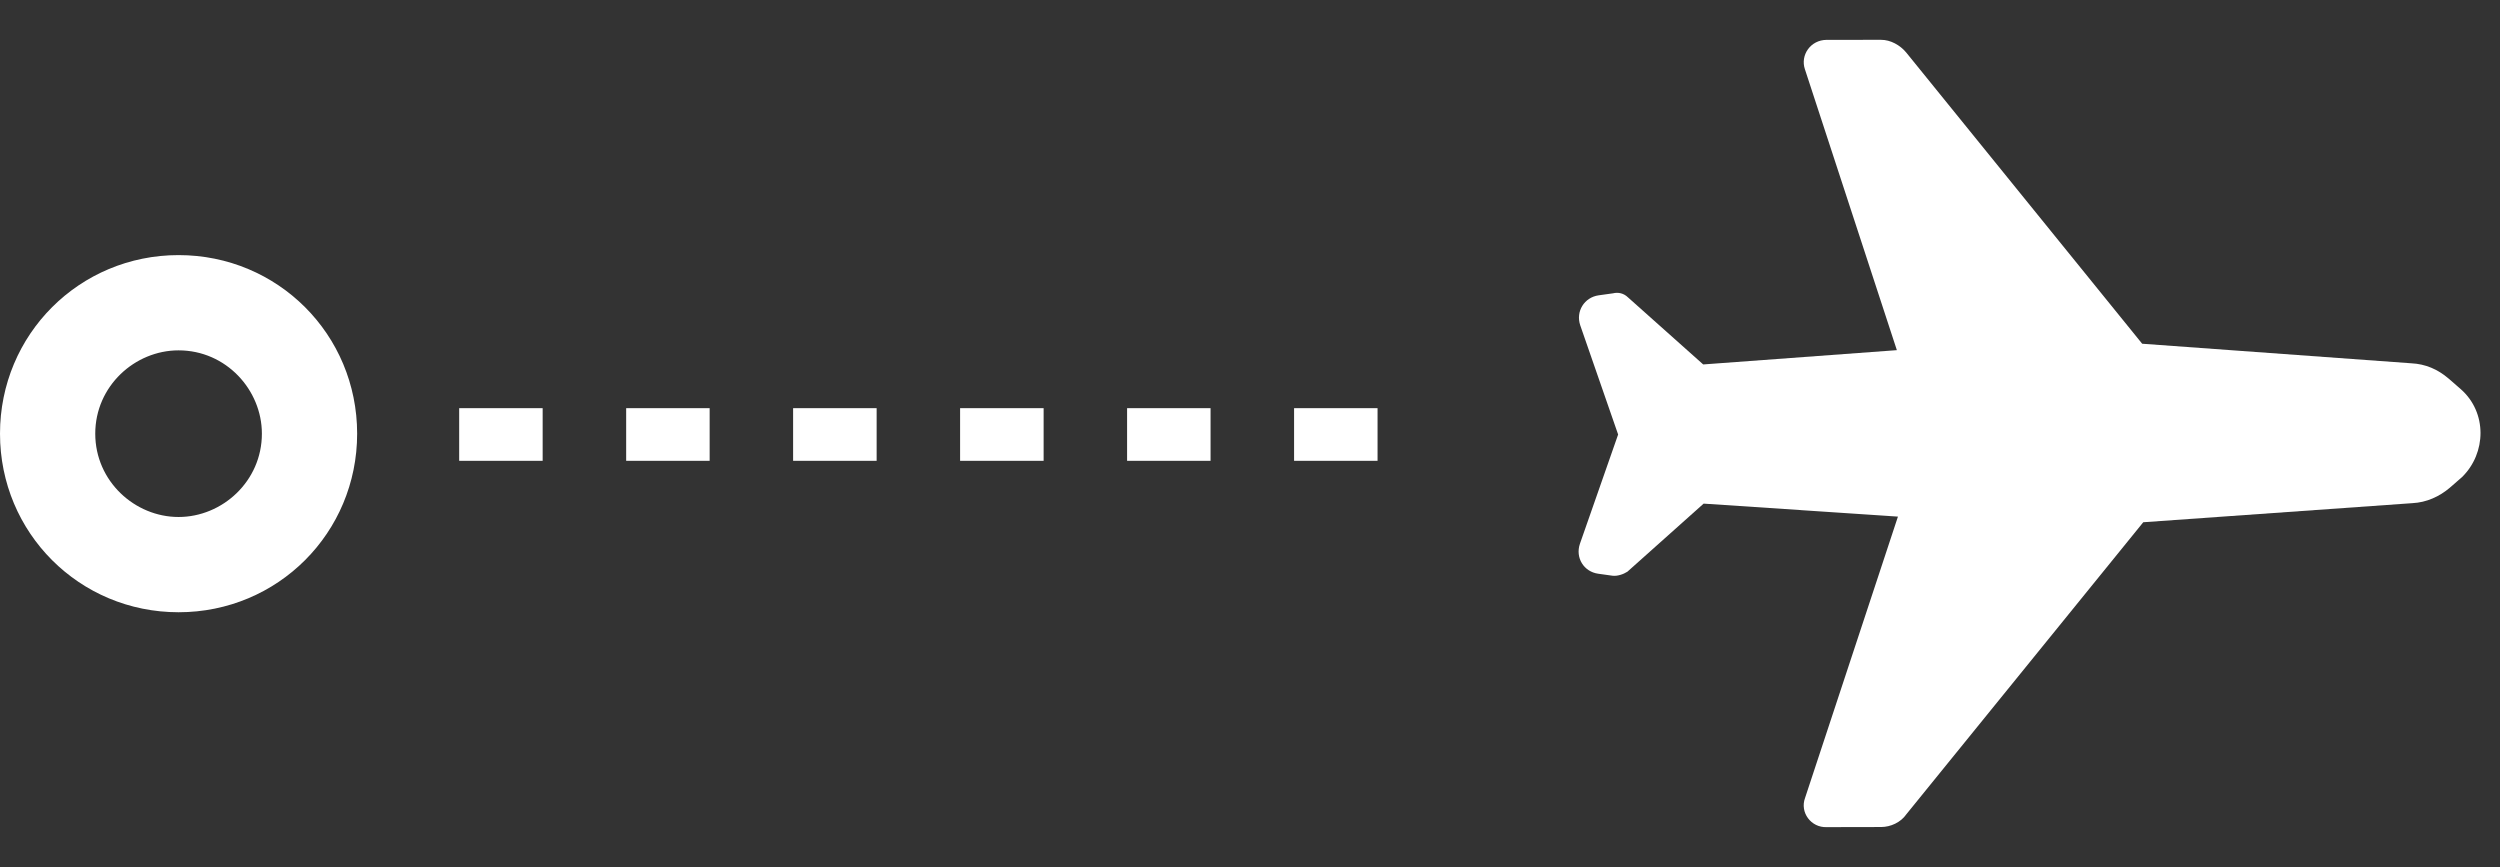 <?xml version="1.0" encoding="UTF-8"?>
<svg width="49px" height="17px" viewBox="0 0 49 17" version="1.1" xmlns="http://www.w3.org/2000/svg" xmlns:xlink="http://www.w3.org/1999/xlink">
    <rect x="0" y="0" width="49" height="17" fill="#333333" stroke="none"/>
    <!-- Generator: Sketch 53.2 (72643) - https://sketchapp.com -->
    <title>icon / destination icon</title>
    <desc>Created with Sketch.</desc>
    <g id="Page-1" stroke="none" stroke-width="1" fill="none" fill-rule="evenodd">
        <g id="2.4-Chọn-chiều-về" transform="translate(-421, -381)" fill="#FFFFFF">
            <g id="Group-9" transform="translate(175, 376)">
                <g id="icon-/-destination-icon" transform="translate(246, 2)">
                    <g id="Group">
                        <path d="M44.448,4.024 C44.169,4.046 43.926,4.142 43.719,4.33 L39.719,7.788 L32.411,7.022 C32.225,7.005 32.019,7.063 31.888,7.195 L31.135,7.949 C30.91,8.176 30.981,8.53 31.24,8.658 L36.408,11.277 L33.922,14.159 L31.947,14.272 C31.835,14.274 31.742,14.331 31.685,14.425 L31.515,14.65 C31.345,14.876 31.417,15.193 31.676,15.321 L33.714,16.309 L34.699,18.353 C34.827,18.614 35.142,18.685 35.367,18.515 L35.592,18.345 C35.667,18.288 35.724,18.175 35.744,18.082 L35.857,16.082 L38.73,13.569 L41.341,18.754 C41.468,19.032 41.84,19.085 42.047,18.859 L42.799,18.104 C42.931,17.972 43.007,17.766 42.972,17.579 L42.208,10.247 L45.673,6.253 C45.861,6.046 45.957,5.783 45.978,5.522 L46,5.204 C46.007,4.532 45.454,3.958 44.765,4.002 L44.448,4.024 Z" id="Shape" transform="translate(38.5, 11.5) rotate(45) translate(-38.5, -11.5) "></path>
                        <path d="M7,11.5 C7,9.556 5.444,8 3.5,8 C1.556,8 0,9.556 0,11.5 C0,13.444 1.556,15 3.5,15 C5.444,15 7,13.444 7,11.5 L7,11.5 Z M1.867,11.5 C1.867,10.567 2.644,9.867 3.5,9.867 C4.433,9.867 5.133,10.644 5.133,11.5 C5.133,12.433 4.356,13.133 3.5,13.133 C2.644,13.133 1.867,12.433 1.867,11.5 L1.867,11.5 Z" id="Shape"></path>
                        <path d="M27,12.032 L25.364,12.032 L25.364,11 L27,11 L27,12.032 L27,12.032 Z M23.727,12.032 L22.091,12.032 L22.091,11 L23.727,11 L23.727,12.032 L23.727,12.032 Z M20.455,12.032 L18.818,12.032 L18.818,11 L20.455,11 L20.455,12.032 L20.455,12.032 Z M17.182,12.032 L15.545,12.032 L15.545,11 L17.182,11 L17.182,12.032 L17.182,12.032 Z M13.909,12.032 L12.273,12.032 L12.273,11 L13.909,11 L13.909,12.032 L13.909,12.032 Z M10.636,12.032 L9,12.032 L9,11 L10.636,11 L10.636,12.032 L10.636,12.032 Z" id="Shape"></path>
                    </g>
                </g>
            </g>
        </g>
    </g>
</svg>